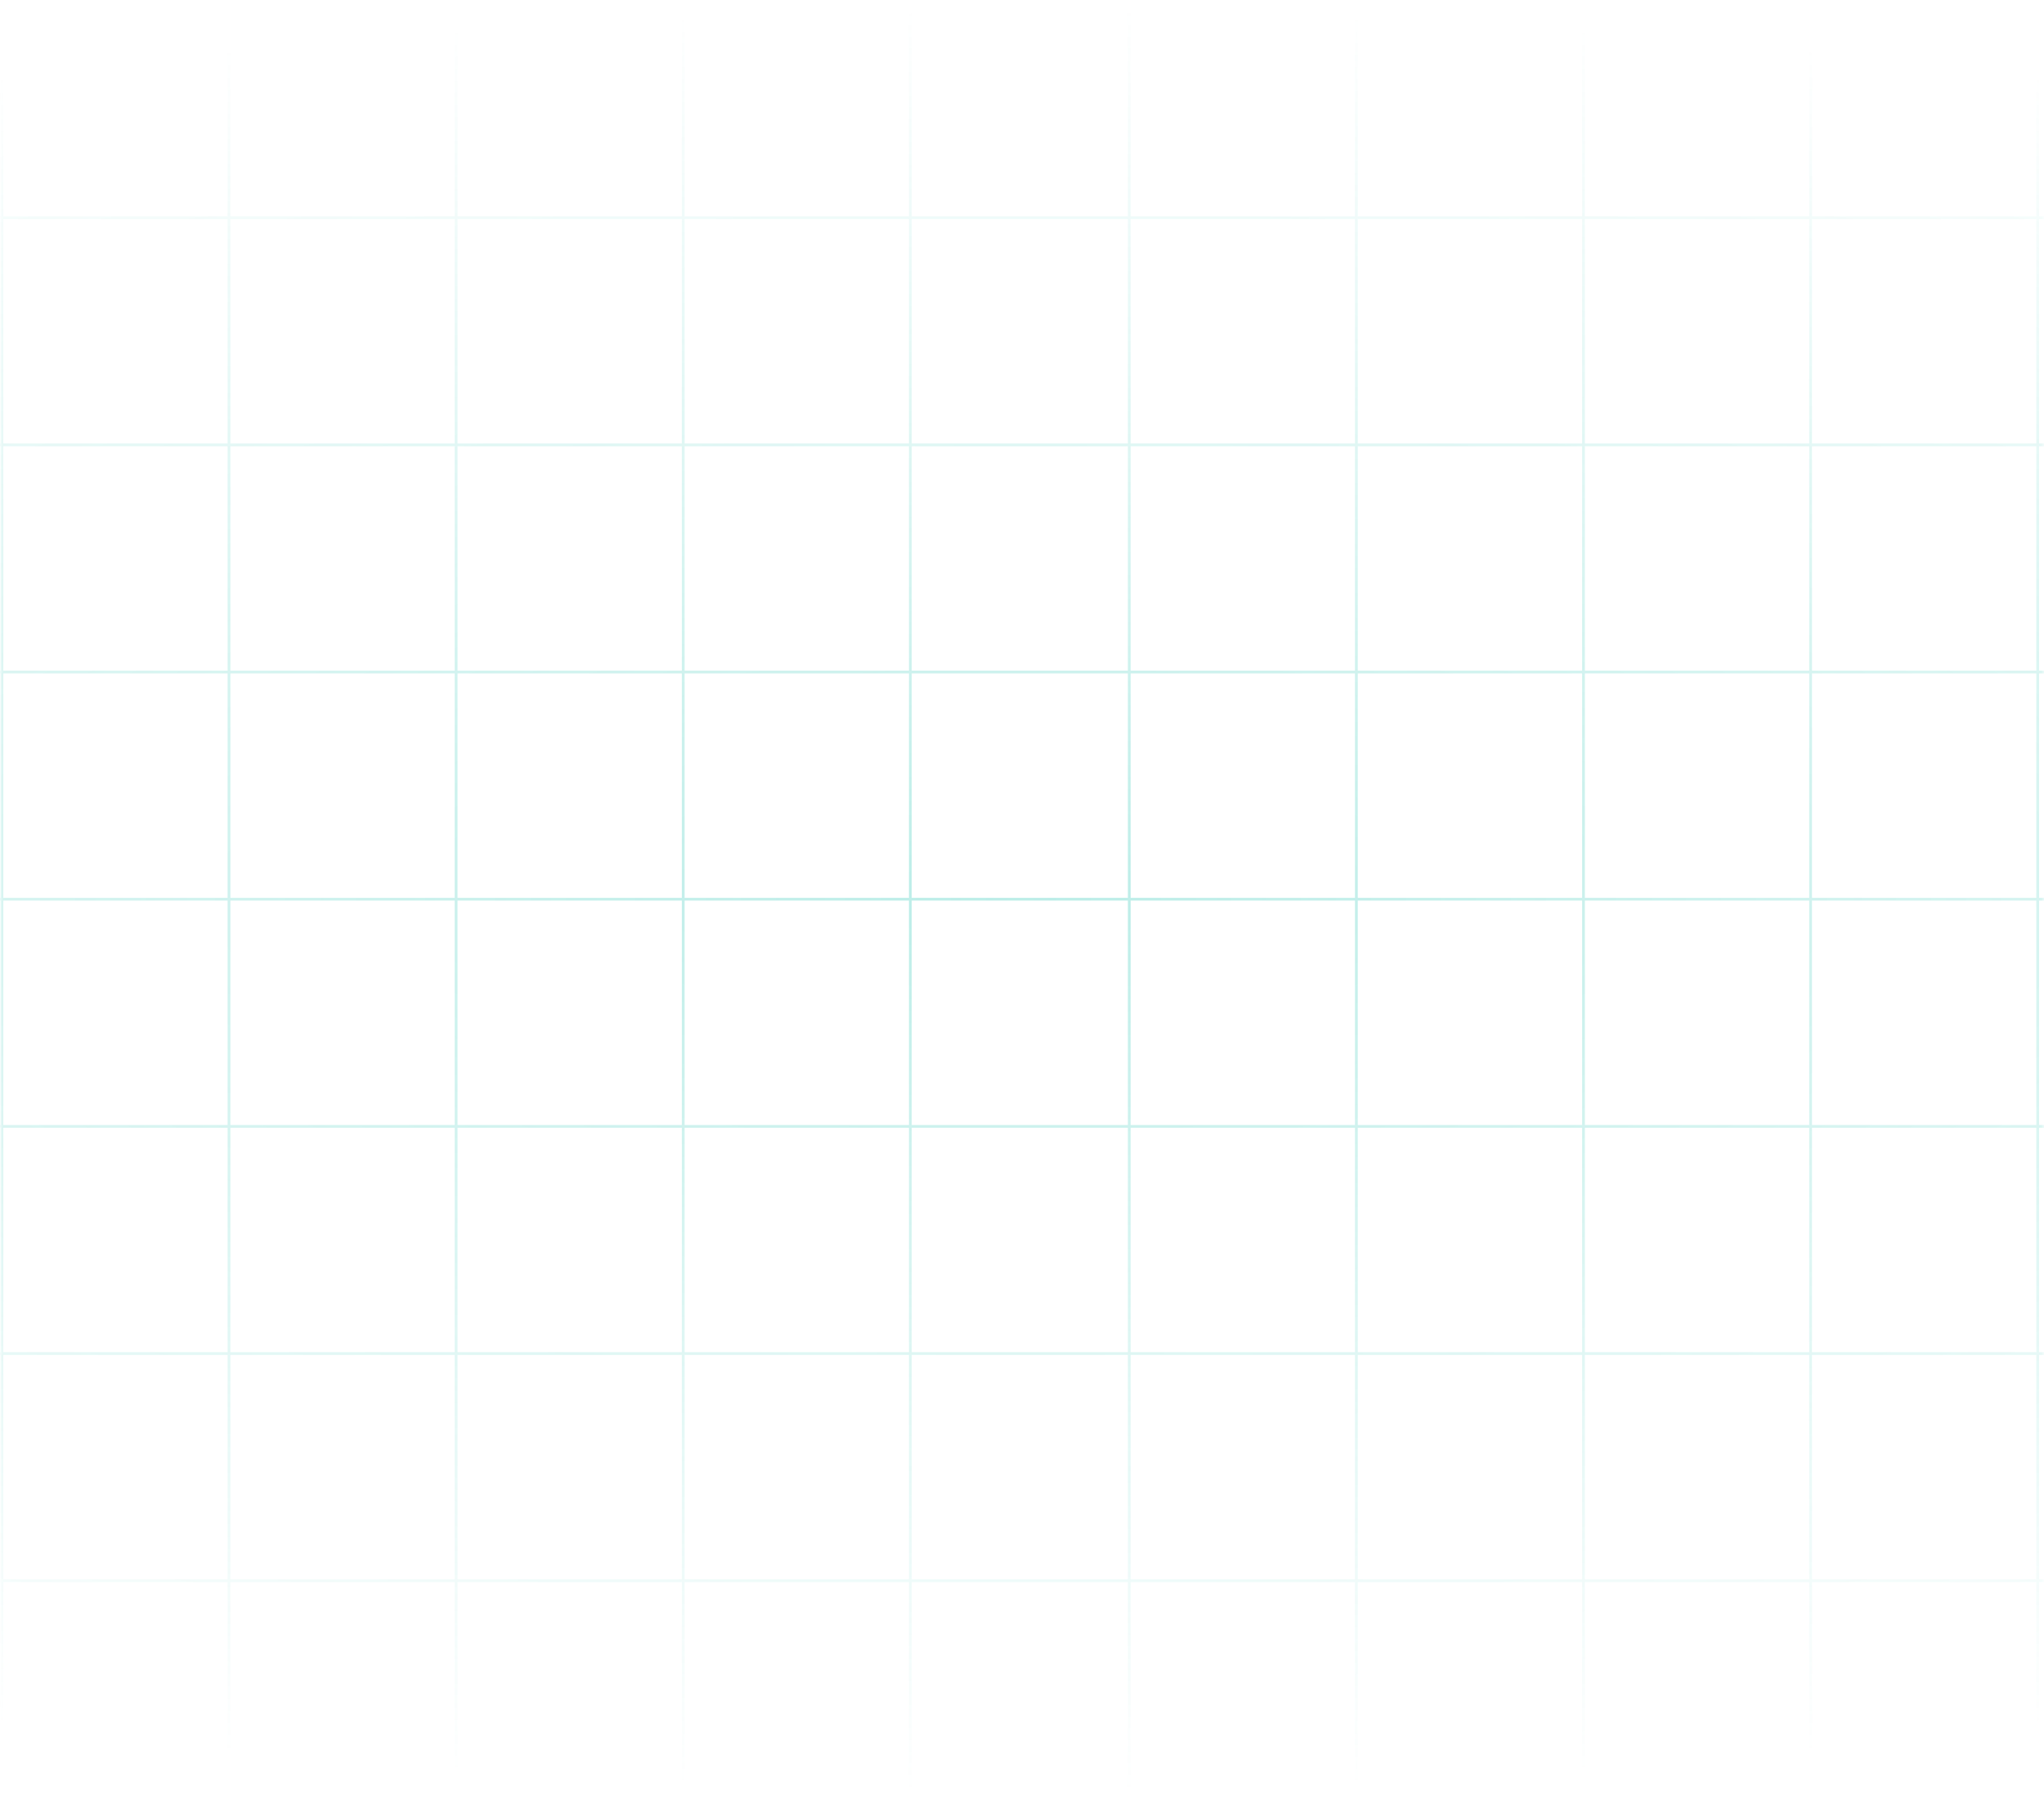 <svg width="360" height="317" viewBox="0 0 360 317" fill="none" xmlns="http://www.w3.org/2000/svg">
<mask id="mask0_320_3915" style="mask-type:alpha" maskUnits="userSpaceOnUse" x="0" y="0" width="360" height="317">
<rect width="360" height="317" fill="#D9D9D9"/>
</mask>
<g mask="url(#mask0_320_3915)">
<path opacity="0.3" fill-rule="evenodd" clip-rule="evenodd" d="M-79.422 317V278.578H-39.911V317H-39.422V278.578H0.089V317H0.578V278.578H40.089V317H40.578V278.578H80.089V317H80.578V278.578H120.089V317H120.578V278.578H160.089V317H160.578V278.578H198.648V317H199.137V278.578H238.648V317H239.137V278.578H278.648V317H279.137V278.578H318.648V317H319.137V278.578H358.648V317H359.137V278.578H398.648V317H399.137V278.578H438.648V317H439.137V278.578H477.559V278.089H439.137V238.578H477.559V238.089H439.137V198.578H477.559V198.089H439.137V158.578H477.559V158.089H439.137V118.578H477.559V118.089H439.137V78.578H477.559V78.089H439.137V38.578H477.559V38.089H439.137V0H438.648V38.089H399.137V0H398.648V38.089H359.137V0H358.648V38.089H319.137V0H318.648V38.089H279.137V0H278.648V38.089H239.137V0H238.648V38.089H199.137V0H198.648V38.089H160.578V0H160.089V38.089H120.578V0H120.089V38.089H80.578V0H80.089V38.089H40.578V0H40.089V38.089H0.578V0H0.089V38.089H-39.422V0H-39.911V38.089H-79.422V0H-79.911V38.089H-118V38.578H-79.911L-79.911 78.089H-118V78.578H-79.911V118.089H-118V118.578H-79.911L-79.911 158.089H-118V158.578H-79.911V198.089H-118V198.578H-79.911V238.089H-118V238.578H-79.911L-79.911 278.089H-118V278.578H-79.911V317H-79.422ZM160.578 38.578V78.089H198.648V38.578H160.578ZM198.648 78.578H160.578V118.089H198.648V78.578ZM198.648 118.578H160.578V158.089H198.648V118.578ZM198.648 158.578H160.578V198.089H198.648V158.578ZM198.648 198.578H160.578V238.089H198.648V198.578ZM198.648 238.578H160.578V278.089H198.648V238.578ZM-39.911 278.089H-79.422L-79.422 238.578H-39.911V278.089ZM-39.911 238.089H-79.422V198.578H-39.911L-39.911 238.089ZM-39.911 198.089H-79.422V158.578H-39.911V198.089ZM-39.911 158.089H-79.422L-79.422 118.578H-39.911V158.089ZM-39.911 118.089H-79.422V78.578H-39.911L-39.911 118.089ZM-39.911 78.089H-79.422L-79.422 38.578H-39.911V78.089ZM-39.422 78.089V38.578H0.089V78.089H-39.422ZM0.578 78.089V38.578H40.089V78.089H0.578ZM40.578 78.089V38.578H80.089V78.089H40.578ZM80.578 78.089V38.578H120.089V78.089H80.578ZM120.578 78.089V38.578H160.089V78.089H120.578ZM120.578 78.578H160.089V118.089H120.578L120.578 78.578ZM120.578 118.578H160.089V158.089H120.578V118.578ZM120.578 158.578H160.089V198.089H120.578V158.578ZM120.578 198.578H160.089V238.089H120.578L120.578 198.578ZM120.578 238.578H160.089V278.089H120.578V238.578ZM120.089 238.578V278.089H80.578V238.578H120.089ZM80.089 238.578V278.089H40.578V238.578H80.089ZM40.089 238.578V278.089H0.578V238.578H40.089ZM0.089 238.578V278.089H-39.422V238.578H0.089ZM0.089 238.089H-39.422L-39.422 198.578H0.089V238.089ZM0.089 198.089H-39.422V158.578H0.089V198.089ZM0.089 158.089H-39.422V118.578H0.089V158.089ZM0.089 118.089H-39.422L-39.422 78.578H0.089V118.089ZM0.578 118.089V78.578H40.089V118.089H0.578ZM40.578 118.089V78.578H80.089V118.089H40.578ZM80.578 118.089V78.578H120.089L120.089 118.089H80.578ZM80.578 118.578H120.089V158.089H80.578V118.578ZM80.578 158.578H120.089V198.089H80.578V158.578ZM80.578 198.578H120.089L120.089 238.089H80.578V198.578ZM80.089 198.578V238.089H40.578V198.578H80.089ZM40.089 198.578V238.089H0.578V198.578H40.089ZM40.089 198.089H0.578V158.578H40.089V198.089ZM40.089 158.089H0.578V118.578H40.089V158.089ZM40.578 158.089V118.578H80.089V158.089H40.578ZM40.578 158.578H80.089V198.089H40.578V158.578ZM238.648 278.089H199.137V238.578H238.648V278.089ZM238.648 238.089H199.137V198.578H238.648L238.648 238.089ZM238.648 198.089H199.137V158.578H238.648V198.089ZM238.648 158.089H199.137V118.578H238.648V158.089ZM238.648 118.089H199.137V78.578H238.648V118.089ZM238.648 78.089H199.137V38.578H238.648V78.089ZM239.137 78.089V38.578H278.648V78.089H239.137ZM279.137 78.089V38.578H318.648V78.089H279.137ZM319.137 78.089V38.578H358.648V78.089H319.137ZM359.137 78.089V38.578H398.648V78.089H359.137ZM399.137 78.089V38.578H438.648V78.089H399.137ZM399.137 78.578H438.648V118.089H399.137L399.137 78.578ZM399.137 118.578H438.648V158.089H399.137V118.578ZM399.137 158.578H438.648V198.089H399.137V158.578ZM399.137 198.578H438.648V238.089H399.137L399.137 198.578ZM399.137 238.578H438.648V278.089H399.137V238.578ZM398.648 238.578V278.089H359.137V238.578H398.648ZM358.648 238.578V278.089H319.137V238.578H358.648ZM318.648 238.578V278.089H279.137V238.578H318.648ZM278.648 238.578V278.089H239.137V238.578H278.648ZM278.648 238.089H239.137L239.137 198.578H278.648V238.089ZM278.648 198.089H239.137V158.578H278.648V198.089ZM278.648 158.089H239.137V118.578H278.648V158.089ZM278.648 118.089H239.137V78.578H278.648V118.089ZM279.137 118.089V78.578H318.648V118.089H279.137ZM319.137 118.089V78.578H358.648V118.089H319.137ZM359.137 118.089V78.578H398.648L398.648 118.089H359.137ZM359.137 118.578H398.648V158.089H359.137V118.578ZM359.137 158.578H398.648V198.089H359.137V158.578ZM359.137 198.578H398.648L398.648 238.089H359.137V198.578ZM358.648 198.578V238.089H319.137V198.578H358.648ZM318.648 198.578V238.089H279.137V198.578H318.648ZM318.648 198.089H279.137V158.578H318.648V198.089ZM318.648 158.089H279.137V118.578H318.648V158.089ZM319.137 158.089V118.578H358.648V158.089H319.137ZM319.137 158.578H358.648V198.089H319.137V158.578Z" fill="url(#paint0_radial_320_3915)"/>
</g>
<defs>
<radialGradient id="paint0_radial_320_3915" cx="0" cy="0" r="1" gradientUnits="userSpaceOnUse" gradientTransform="translate(179.78 158.5) rotate(90) scale(158.5 483.672)">
<stop stop-color="#20C4B2"/>
<stop offset="1" stop-color="#20C4B2" stop-opacity="0"/>
</radialGradient>
</defs>
</svg>
